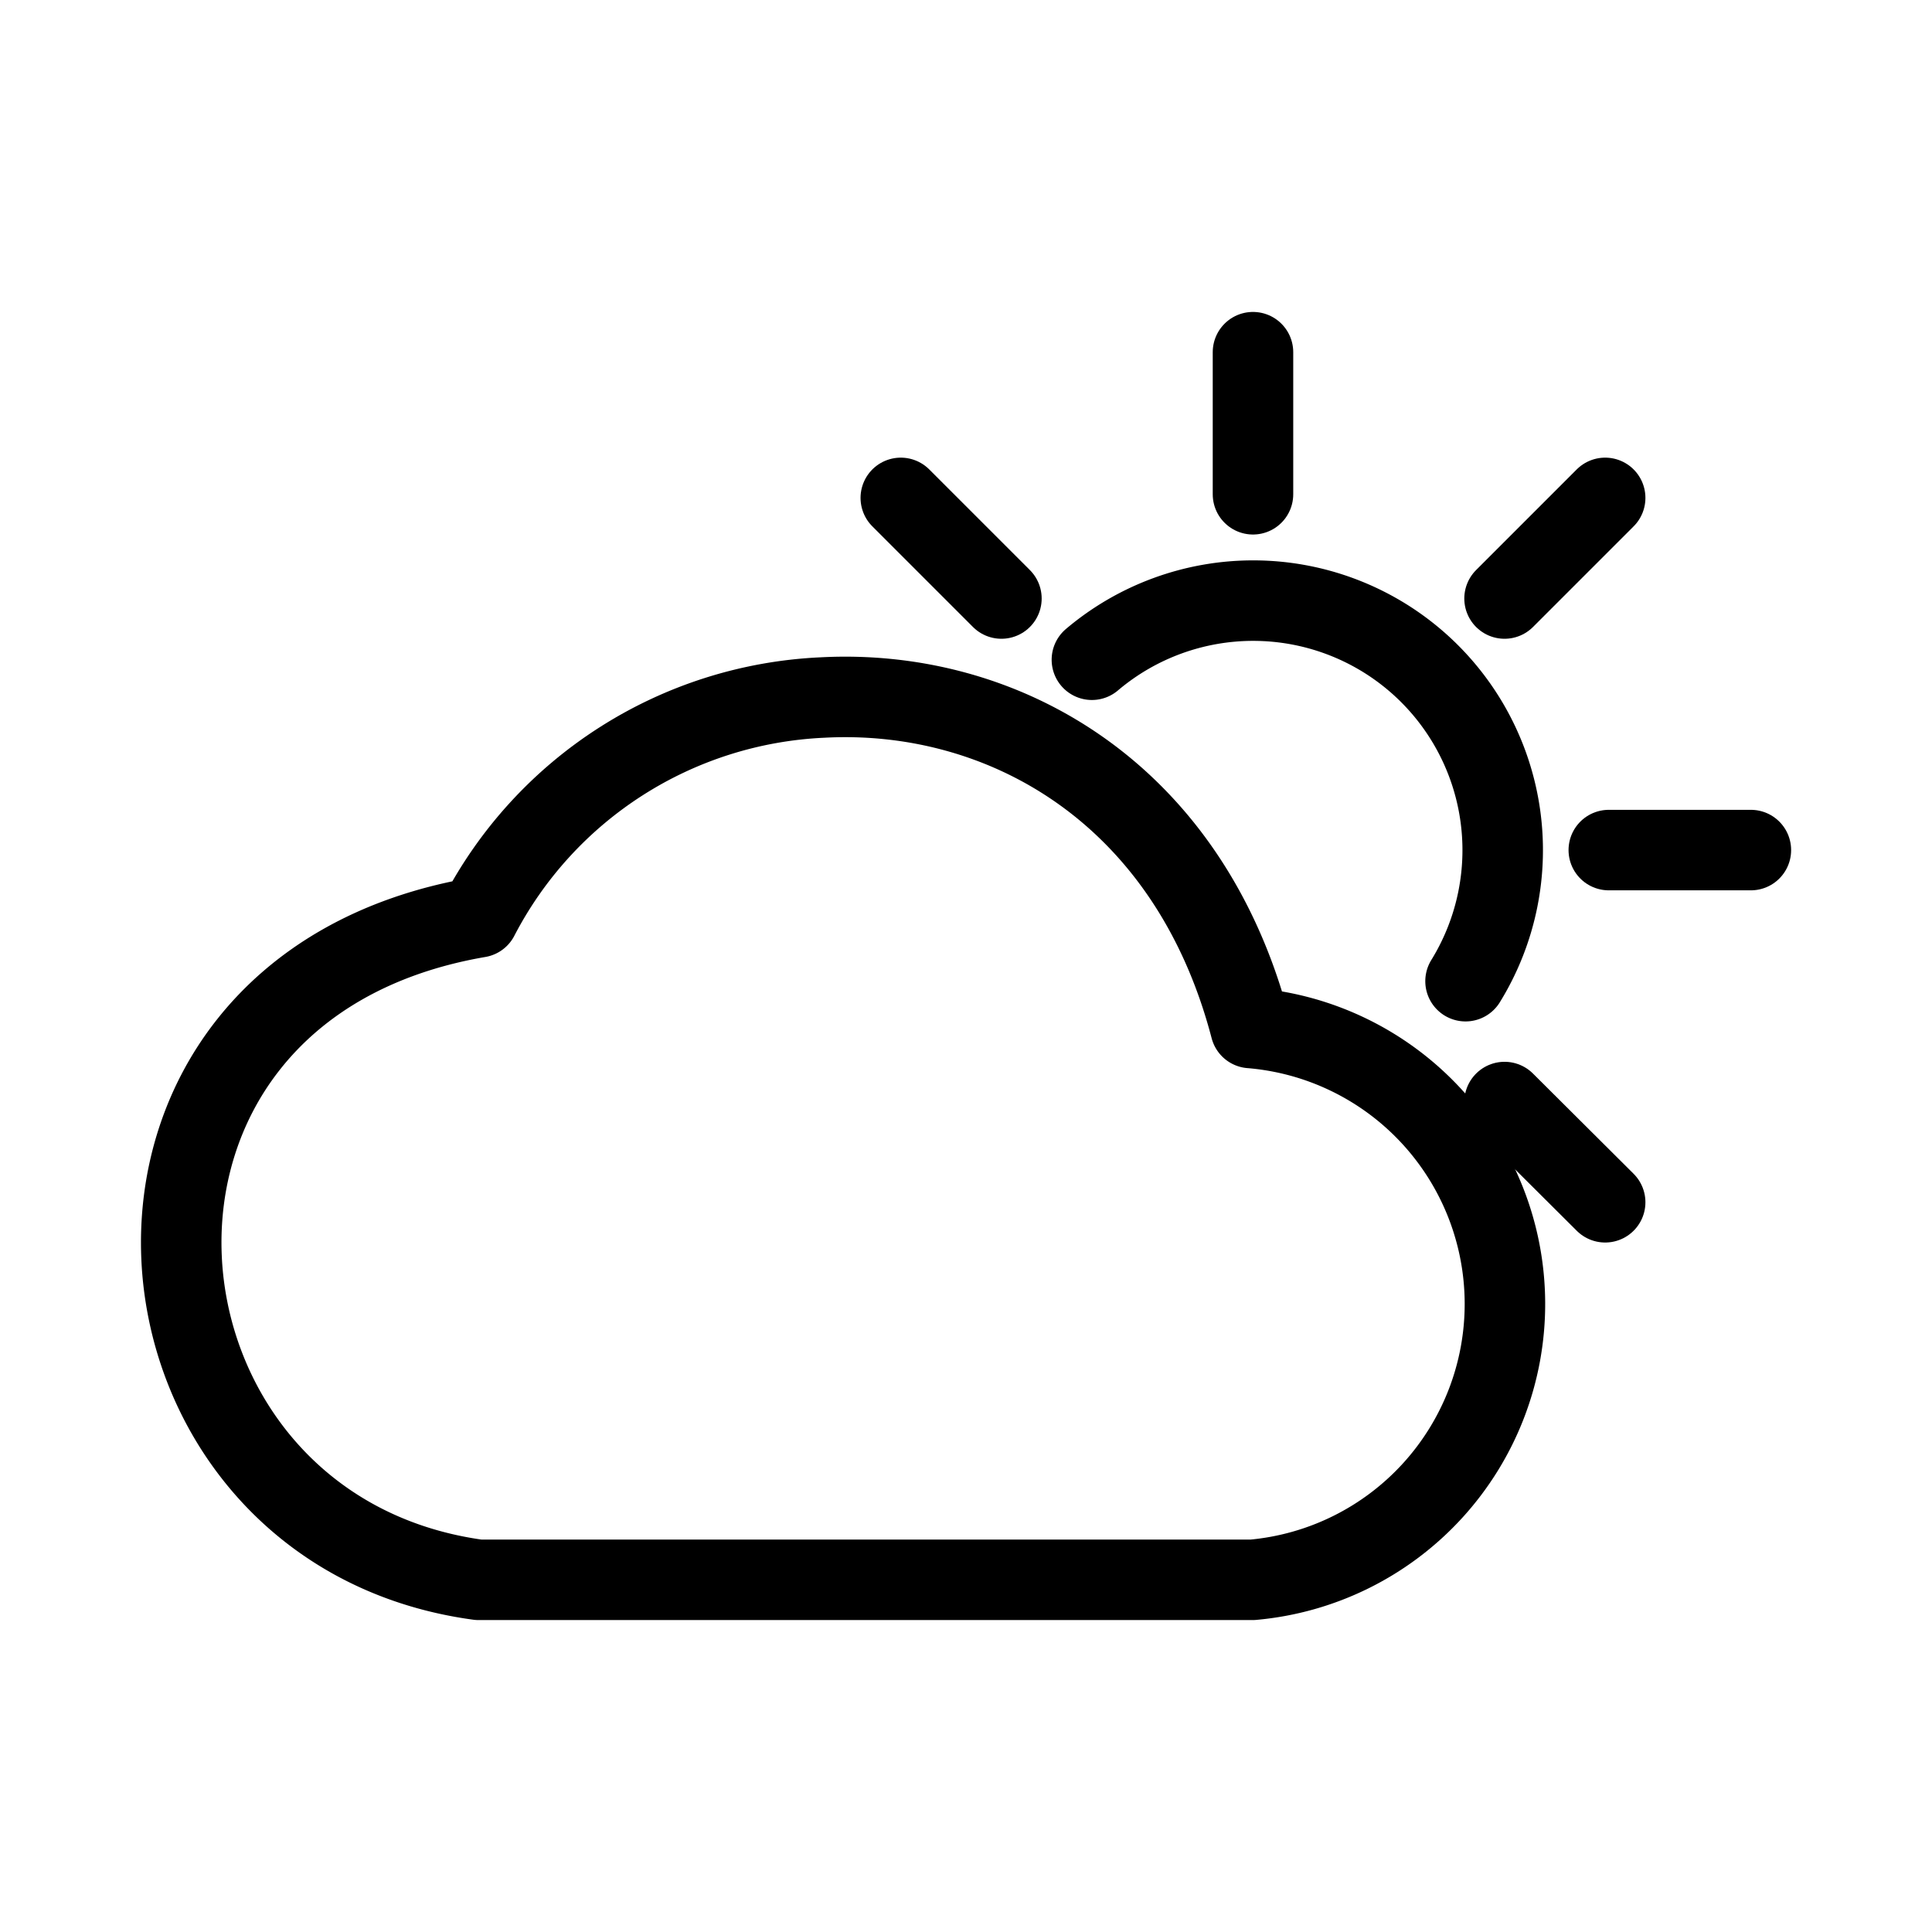 <?xml version="1.0" encoding="UTF-8" standalone="no"?>
<svg
   id="Layer_2"
   data-name="Layer 2"
   viewBox="0 0 48 48"
   version="1.1"
   xmlns="http://www.w3.org/2000/svg"
   xmlns:svg="http://www.w3.org/2000/svg">
  <defs
     id="defs4">
    <style
       id="style2">.cls-1{stroke-width:2px;fill:none;stroke:#000;stroke-linecap:round;stroke-linejoin:round;}</style>
  </defs>
  <path
     class="cls-1"
     d="M20.43,17.33c4.46-.24,9.1,2.33,10.64,8.21a6.88,6.88,0,0,1,.05,13.71H11.89C2.68,38,1.42,24.59,11.89,22.79a10.14,10.14,0,0,1,8.54-5.46Zm0,0"
     id="path6" />
  <line
     class="cls-1"
     x1="31.13"
     y1="12.28"
     x2="31.13"
     y2="8.75"
     id="line10" />
  <line
     class="cls-1"
     x1="24.88"
     y1="14.87"
     x2="22.38"
     y2="12.37"
     id="line12" />
  <line
     class="cls-1"
     x1="37.38"
     y1="27.38"
     x2="39.88"
     y2="29.87"
     id="line14" />
  <line
     class="cls-1"
     x1="39.97"
     y1="21.12"
     x2="43.5"
     y2="21.12"
     id="line16" />
  <line
     class="cls-1"
     x1="37.38"
     y1="14.87"
     x2="39.88"
     y2="12.37"
     id="line18" />
  <path
     class="cls-1"
     id="path1373"
     d="m 27.128,16.391 a 6.2,6.2 0 0 1 8.05,0.031 6.2,6.2 0 0 1 1.233,7.955" />
</svg>
